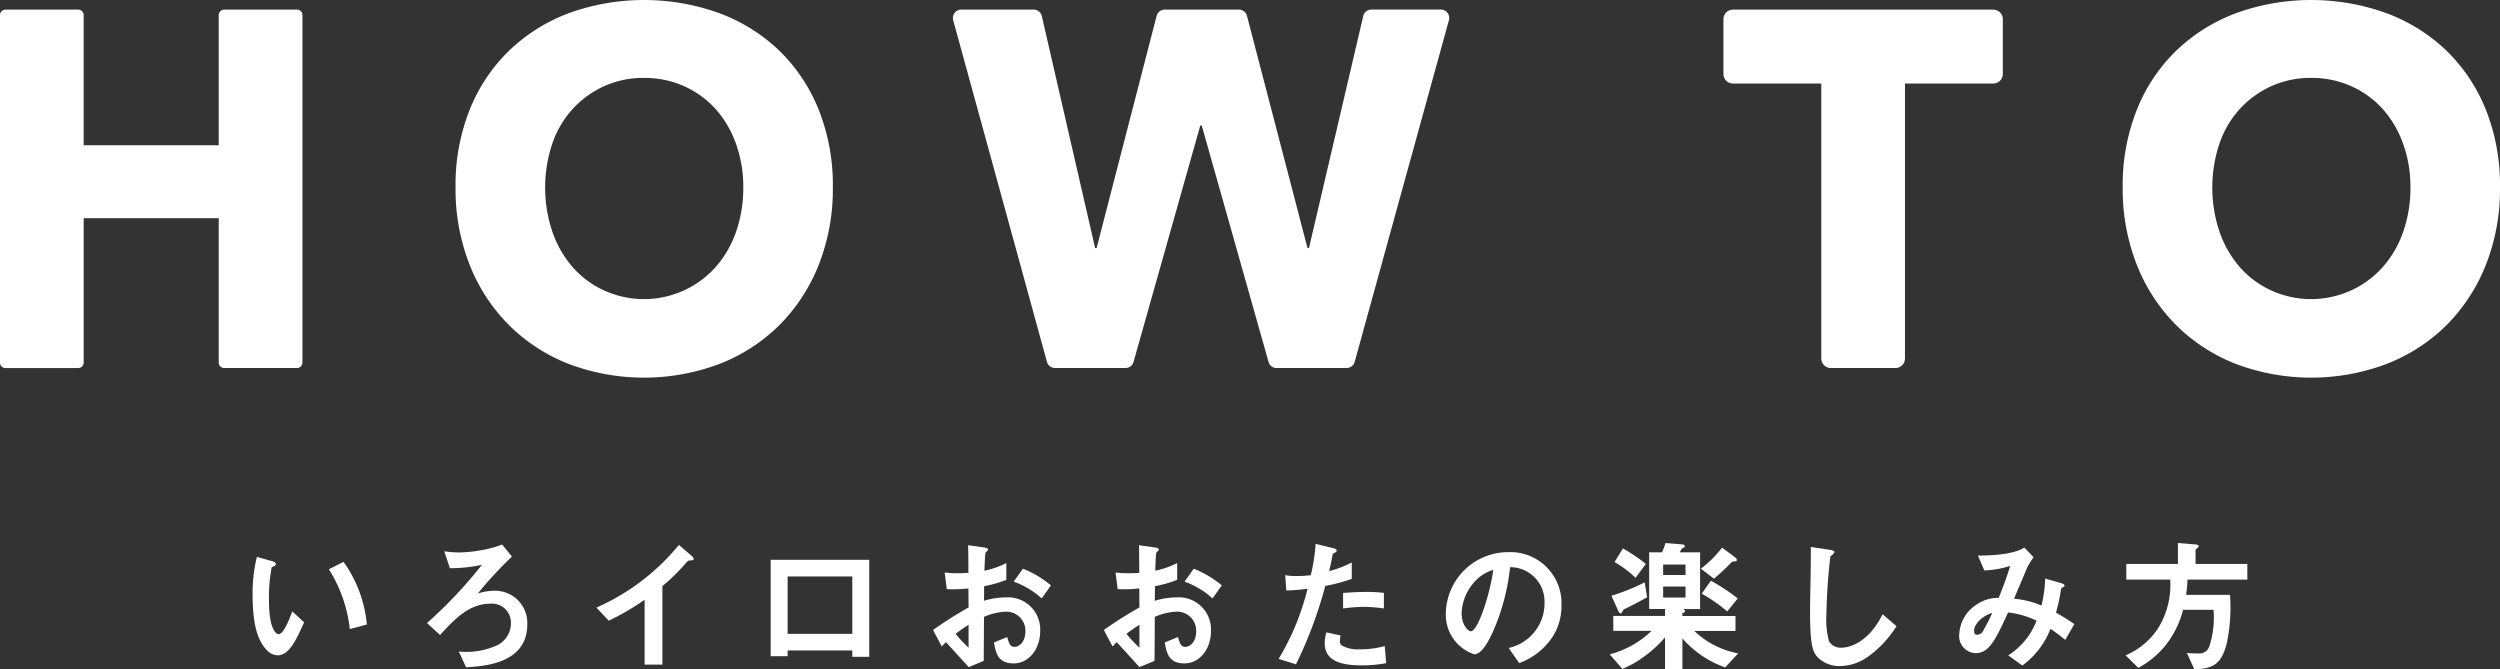 <svg xmlns="http://www.w3.org/2000/svg" width="267.996" height="71.751" viewBox="0 0 267.996 71.751">
  <rect x="0" y="0" width="267.996" height="71.751" fill="#333333" stroke="none"/>
  <g id="グループ_1021" data-name="グループ 1021" transform="translate(0)">
    <g id="グループ_1018" data-name="グループ 1018" transform="translate(0 0)">
      <g id="グループ_1017" data-name="グループ 1017">
        <path id="パス_1554" data-name="パス 1554" d="M78.872,203.472V188H64.394v15.475a.587.587,0,0,1-.587.588H56.012a.587.587,0,0,1-.587-.588V166.227a.587.587,0,0,1,.587-.588h7.794a.587.587,0,0,1,.587.588v13.955H78.872V166.227a.588.588,0,0,1,.588-.588h7.8a.587.587,0,0,1,.588.588v37.245a.587.587,0,0,1-.588.588h-7.8A.588.588,0,0,1,78.872,203.472Z" transform="translate(-55.425 -164.608)" fill="#fff"/>
        <path id="パス_1555" data-name="パス 1555" d="M173.529,184.079a22.078,22.078,0,0,1-1.521,8.329,19.038,19.038,0,0,1-4.223,6.458,18.728,18.728,0,0,1-6.427,4.152,22.931,22.931,0,0,1-16.131,0,18.764,18.764,0,0,1-6.4-4.152,18.973,18.973,0,0,1-4.223-6.458,22.053,22.053,0,0,1-1.521-8.329,21.8,21.8,0,0,1,1.521-8.33,18.238,18.238,0,0,1,4.223-6.322,18.72,18.72,0,0,1,6.4-4.015,23.754,23.754,0,0,1,16.131,0,18.688,18.688,0,0,1,6.427,4.015,18.3,18.3,0,0,1,4.223,6.322A21.819,21.819,0,0,1,173.529,184.079Zm-9.6,0a13.6,13.6,0,0,0-.785-4.667,11.241,11.241,0,0,0-2.178-3.718,10.067,10.067,0,0,0-3.356-2.442,10.331,10.331,0,0,0-4.328-.9,10.15,10.15,0,0,0-4.3.9,10.415,10.415,0,0,0-3.356,2.442,10.6,10.6,0,0,0-2.178,3.718,14.861,14.861,0,0,0,.027,9.469,11.474,11.474,0,0,0,2.176,3.772,9.969,9.969,0,0,0,3.331,2.469,10.3,10.3,0,0,0,11.959-2.469,11.232,11.232,0,0,0,2.2-3.772A14.172,14.172,0,0,0,163.928,184.079Z" transform="translate(-84.249 -164)" fill="#fff"/>
        <path id="パス_1556" data-name="パス 1556" d="M260.066,204.06h-7.5a.9.9,0,0,1-.868-.657l-7.159-25.337h-.158L237.228,203.4a.9.9,0,0,1-.868.657h-7.547a.9.9,0,0,1-.869-.663l-10.05-36.618a.9.9,0,0,1,.87-1.14h7.752a.9.9,0,0,1,.879.7l5.714,24.861h.158l6.434-24.884a.9.9,0,0,1,.873-.676h7.942a.9.9,0,0,1,.872.674l6.487,24.886h.158l5.816-24.864a.9.9,0,0,1,.878-.7h7.439a.9.9,0,0,1,.869,1.141l-10.1,36.618A.9.9,0,0,1,260.066,204.06Z" transform="translate(-115.713 -164.608)" fill="#fff"/>
        <path id="パス_1557" data-name="パス 1557" d="M368.674,173.563v29.473a1.025,1.025,0,0,1-1.025,1.024h-6.92a1.024,1.024,0,0,1-1.024-1.024V173.563h-9.467a1.025,1.025,0,0,1-1.025-1.025v-5.874a1.025,1.025,0,0,1,1.025-1.024h27.9a1.024,1.024,0,0,1,1.024,1.024v5.874a1.025,1.025,0,0,1-1.024,1.025Z" transform="translate(-164.464 -164.608)" fill="#fff"/>
        <path id="パス_1558" data-name="パス 1558" d="M457.724,184.079a22.09,22.09,0,0,1-1.521,8.329,19.047,19.047,0,0,1-4.223,6.458,18.731,18.731,0,0,1-6.427,4.152,22.929,22.929,0,0,1-16.13,0,18.758,18.758,0,0,1-6.4-4.152,18.954,18.954,0,0,1-4.223-6.458,22.041,22.041,0,0,1-1.521-8.329,21.783,21.783,0,0,1,1.521-8.33,18.22,18.22,0,0,1,4.223-6.322,18.714,18.714,0,0,1,6.4-4.015,23.752,23.752,0,0,1,16.13,0,18.69,18.69,0,0,1,6.427,4.015,18.308,18.308,0,0,1,4.223,6.322A21.831,21.831,0,0,1,457.724,184.079Zm-9.6,0a13.605,13.605,0,0,0-.786-4.667,11.242,11.242,0,0,0-2.178-3.718,10.067,10.067,0,0,0-3.356-2.442,10.329,10.329,0,0,0-4.328-.9,10.15,10.15,0,0,0-4.3.9,10.428,10.428,0,0,0-3.356,2.442,10.614,10.614,0,0,0-2.178,3.718,14.872,14.872,0,0,0,.027,9.469,11.475,11.475,0,0,0,2.176,3.772,9.975,9.975,0,0,0,3.331,2.469,10.3,10.3,0,0,0,11.959-2.469,11.222,11.222,0,0,0,2.2-3.772A14.172,14.172,0,0,0,448.123,184.079Z" transform="translate(-189.728 -164)" fill="#fff"/>
      </g>
    </g>
    <g id="グループ_1020" data-name="グループ 1020" transform="translate(27.081 58.21)">
      <g id="グループ_1019" data-name="グループ 1019">
        <path id="パス_1559" data-name="パス 1559" d="M101.172,262.717a1.646,1.646,0,0,1-1.128-.521c-1.066-1.075-1.555-2.923-1.555-5.925a15.961,15.961,0,0,1,.458-4.108l1.678.474c.106.032.348.111.348.3,0,.174-.181.238-.441.333a16.965,16.965,0,0,0-.291,3.523c0,3.081.731,3.65,1.039,3.65.546,0,1.172-1.675,1.463-2.434l1.265,1.169C103.173,261.042,102.411,262.717,101.172,262.717Zm7.733-2.812a15,15,0,0,0-2.243-6.416l1.573-.79a13.693,13.693,0,0,1,2.5,6.715Z" transform="translate(-98.489 -250.677)" fill="#fff"/>
        <path id="パス_1560" data-name="パス 1560" d="M132.4,263.214l-.78-1.69a7.945,7.945,0,0,0,4.2-.711,2.639,2.639,0,0,0,1.388-2.371,2.03,2.03,0,0,0-2.274-2.037c-2.256,0-3.872,1.769-5.323,3.349l-1.4-1.28a48.691,48.691,0,0,0,5.887-6.241,16.512,16.512,0,0,1-3.432.363l-.608-1.816a10.775,10.775,0,0,0,1.644.125,14.347,14.347,0,0,0,2.7-.316,9.72,9.72,0,0,0,1.859-.536l1.053,1.295a41.46,41.46,0,0,0-3.662,3.966,5.394,5.394,0,0,1,1.723-.3,3.452,3.452,0,0,1,3.586,3.617C138.955,262.866,134.227,263.1,132.4,263.214Z" transform="translate(-109.518 -249.894)" fill="#fff"/>
        <path id="パス_1561" data-name="パス 1561" d="M167.156,251.787c-.229.015-.26.047-.472.284a19.86,19.86,0,0,1-2.516,2.465v8.421h-1.908v-6.951a27.035,27.035,0,0,1-3.842,2.242l-1.326-1.405a23.764,23.764,0,0,0,8.843-6.715l1.326,1.137c.062.047.26.253.26.38C167.522,251.755,167.46,251.771,167.156,251.787Z" transform="translate(-120.24 -249.922)" fill="#fff"/>
        <path id="パス_1562" data-name="パス 1562" d="M195.551,263.061v-.68h-6.935V263H186.8V252.664h10.566v10.4Zm0-8.611h-6.935V260.6h6.935Z" transform="translate(-131.266 -250.863)" fill="#fff"/>
        <path id="パス_1563" data-name="パス 1563" d="M214.477,259.263a43.116,43.116,0,0,1,3.811-2.418l-.018-2.038a14.358,14.358,0,0,1-2.318.079l-.229-1.785a11.933,11.933,0,0,0,1.5.079c.379,0,.608-.016,1.049-.047-.013-1.786-.013-1.928-.031-2.956l1.7.238c.428.063.428.173.428.252,0,.063-.229.253-.26.3-.062.094-.11,1.642-.123,1.943a9.468,9.468,0,0,0,2.348-.822v1.8a12.99,12.99,0,0,1-2.379.68l-.014,1.564a8.137,8.137,0,0,1,2.349-.363,3.452,3.452,0,0,1,3.675,3.6c0,1.944-1.221,3.476-2.851,3.476-1.678,0-1.895-1.09-2.106-2.244l1.419-.584c.181.647.3,1.058.775,1.058.551,0,1.177-.57,1.177-1.675a2.038,2.038,0,0,0-2.119-2.1,6.652,6.652,0,0,0-2.318.553c-.018,2.512-.018,2.8-.031,4.725l-1.617.664c-.657-.727-1.036-1.153-2.424-2.67a5.246,5.246,0,0,0-.458.458Zm3.811-.553a15.271,15.271,0,0,0-1.388.964,13.273,13.273,0,0,0,1.388,1.485Zm7.839-2.827a8.82,8.82,0,0,0-3.005-1.8l.992-1.39a11.146,11.146,0,0,1,3,1.786Z" transform="translate(-141.538 -249.94)" fill="#fff"/>
        <path id="パス_1564" data-name="パス 1564" d="M243.6,259.263a43.825,43.825,0,0,1,3.811-2.418l-.013-2.038a14.379,14.379,0,0,1-2.318.079l-.229-1.785a11.9,11.9,0,0,0,1.494.079c.384,0,.613-.016,1.053-.047-.018-1.786-.018-1.928-.031-2.956l1.692.238c.428.063.428.173.428.252,0,.063-.23.253-.26.3-.062.094-.106,1.642-.119,1.943a9.536,9.536,0,0,0,2.349-.822v1.8a13.108,13.108,0,0,1-2.38.68l-.018,1.564a8.166,8.166,0,0,1,2.349-.363,3.449,3.449,0,0,1,3.674,3.6c0,1.944-1.221,3.476-2.851,3.476-1.679,0-1.89-1.09-2.106-2.244l1.419-.584c.185.647.3,1.058.78,1.058.546,0,1.172-.57,1.172-1.675a2.038,2.038,0,0,0-2.119-2.1,6.649,6.649,0,0,0-2.318.553c-.013,2.512-.013,2.8-.031,4.725l-1.617.664c-.652-.727-1.036-1.153-2.424-2.67-.211.2-.242.22-.458.458Zm3.811-.553a15.917,15.917,0,0,0-1.388.964,13.155,13.155,0,0,0,1.388,1.485Zm7.839-2.827a8.744,8.744,0,0,0-3.005-1.8l.991-1.39a11.082,11.082,0,0,1,3.005,1.786Z" transform="translate(-152.348 -249.94)" fill="#fff"/>
        <path id="パス_1565" data-name="パス 1565" d="M278.39,254.454a45.448,45.448,0,0,1-3.142,8.406l-1.86-.585a26.8,26.8,0,0,0,3.1-7.52,19.447,19.447,0,0,1-2.274.189l-.123-1.643a5.953,5.953,0,0,0,1.238.094,10.615,10.615,0,0,0,1.507-.094,19.784,19.784,0,0,0,.52-3.35l1.877.458c.031,0,.379.079.379.253,0,.111-.044.158-.181.222-.2.094-.229.11-.26.267-.136.712-.26,1.28-.366,1.723a11.724,11.724,0,0,0,2.424-.932V253.7A18.02,18.02,0,0,1,278.39,254.454Zm3.86,8.517c-2.746,0-3.922-.791-3.922-2.4a3.75,3.75,0,0,1,.185-1.137l1.511.332a3.052,3.052,0,0,0-.062.584.559.559,0,0,0,.18.475,3.473,3.473,0,0,0,1.939.426,9.714,9.714,0,0,0,2.683-.347l.155,1.832A14.189,14.189,0,0,1,282.25,262.971Zm.335-6.273a17.97,17.97,0,0,0-2.286.174v-1.659c.793-.064,1.555-.111,2.361-.111a16.966,16.966,0,0,1,2.014.094v1.676A15.78,15.78,0,0,0,282.585,256.7Z" transform="translate(-163.403 -249.856)" fill="#fff"/>
        <path id="パス_1566" data-name="パス 1566" d="M313.306,260.475a7.362,7.362,0,0,1-3.552,2.78l-1.128-1.627a4.892,4.892,0,0,0,3.842-4.835,3.683,3.683,0,0,0-3.692-3.823,22.994,22.994,0,0,1-1.89,7.031c-.458.979-1.159,2.307-1.952,2.307a4.463,4.463,0,0,1-3.049-4.251,6.691,6.691,0,0,1,6.724-6.7,5.483,5.483,0,0,1,5.675,5.751A6.061,6.061,0,0,1,313.306,260.475Zm-8.2-6.083a5.28,5.28,0,0,0-1.524,3.508c0,1.28.7,1.943.978,1.943.794,0,2.1-4.125,2.41-6.588A4.435,4.435,0,0,0,305.1,254.393Z" transform="translate(-173.979 -250.379)" fill="#fff"/>
        <path id="パス_1567" data-name="パス 1567" d="M342.209,263.135a10.817,10.817,0,0,1-4.587-3.112v3.318h-1.864v-3.428a12.346,12.346,0,0,1-2.256,2.07,10.6,10.6,0,0,1-2.317,1.312l-1.357-1.564a10.122,10.122,0,0,0,4.486-2.513h-4.1v-1.6h5.548v-.743h-1.705V250.8h1.37a7.15,7.15,0,0,0,.384-1l1.736.142c.062,0,.335.032.335.19a.214.214,0,0,1-.075.143,1.855,1.855,0,0,0-.242.126,1.606,1.606,0,0,0-.216.4h2.168v6.082H337.6c.2.032.3.095.3.206,0,.142-.2.221-.286.237v.3h5.7v1.6H338.9a9.174,9.174,0,0,0,4.7,2.4ZM331.582,256.8c-.243.11-.291.142-.353.268-.15.269-.15.269-.229.269-.119,0-.2-.142-.256-.269l-.731-1.612a23.319,23.319,0,0,0,3.565-1.438l.26,1.6C332.846,256.168,332.282,256.453,331.582,256.8Zm1.022-3.271a11.81,11.81,0,0,0-2.256-1.69l.9-1.455a17.288,17.288,0,0,1,2.454,1.659Zm5.353-1.422h-2.4v1.122h2.4Zm0,2.355h-2.4v1.184h2.4Zm5.261-2.686a.5.5,0,0,0-.4.158,20.613,20.613,0,0,1-1.815,1.69l-1.405-1.074a11.217,11.217,0,0,0,2.273-2.259l1.375,1.026c.088.064.211.174.211.3S343.385,251.759,343.218,251.775Zm-.793,5.357a17.063,17.063,0,0,0-2.732-1.9l.978-1.39a20.675,20.675,0,0,1,2.882,1.9Z" transform="translate(-184.351 -249.8)" fill="#fff"/>
        <path id="パス_1568" data-name="パス 1568" d="M370.2,262.234a5.376,5.376,0,0,1-3.036,1.011,3.322,3.322,0,0,1-2.225-.806c-.718-.647-.961-1.454-.961-5.245,0-.964.124-5.656.075-6.715l2.032.3c.365.048.5.159.5.253,0,.126-.185.252-.427.458a61.215,61.215,0,0,0-.428,6.319,8.588,8.588,0,0,0,.29,2.8,1.46,1.46,0,0,0,1.339.663c.855,0,2.9-.553,4.393-3.586l1.494,1.28A11.594,11.594,0,0,1,370.2,262.234Z" transform="translate(-197.025 -250.052)" fill="#fff"/>
        <path id="パス_1569" data-name="パス 1569" d="M400.783,260.471c-.811-.648-1.238-.948-1.587-1.185a8.793,8.793,0,0,1-3.018,3.935l-1.512-1.09a7.589,7.589,0,0,0,3.036-3.713,9.221,9.221,0,0,0-3.054-.884c-1.507,3.349-2.163,4.36-3.507,4.36a1.821,1.821,0,0,1-1.722-2.037,3.947,3.947,0,0,1,1.8-3.129,4.005,4.005,0,0,1,2.424-.759c.441-1.09.793-1.99,1.234-3.428a10.329,10.329,0,0,1-2.776.489l-.683-1.6c2.348.016,4.146-.3,4.97-.853l1,1.043a6.465,6.465,0,0,0-.794,1.343c-.013.063-1.1,2.607-1.309,3.1a9.553,9.553,0,0,1,2.944.727,13.9,13.9,0,0,0,.4-2.891l1.705.49c.154.048.366.126.366.269,0,.078-.013.094-.225.2-.123.08-.123.111-.172.332a19.169,19.169,0,0,1-.516,2.354c.837.49,1.309.791,1.965,1.233Zm-9.777-.979c0,.411.2.426.308.426a.689.689,0,0,0,.639-.379,18.041,18.041,0,0,0,1-1.96C391.649,258.005,391.006,258.907,391.006,259.491Z" transform="translate(-206.468 -250.089)" fill="#fff"/>
        <path id="パス_1570" data-name="パス 1570" d="M424.406,253.72a12.414,12.414,0,0,1-.154,1.642h4.714a18.559,18.559,0,0,1-.365,5.262c-.551,2.07-1.357,2.654-3.463,2.717l-.794-1.753a11.328,11.328,0,0,0,1.177.047,1.127,1.127,0,0,0,1.234-.774,9.94,9.94,0,0,0,.441-3.9h-3.261a10.318,10.318,0,0,1-1.829,3.744,9.533,9.533,0,0,1-2.974,2.48l-1.358-1.343a7.81,7.81,0,0,0,3.583-3.064,8.919,8.919,0,0,0,1.2-5.056h-4.71v-1.676h5.534V249.8l1.952.159c.062,0,.277.047.277.189,0,.094-.185.221-.339.363v1.532h5.551v1.676Z" transform="translate(-216.992 -249.8)" fill="#fff"/>
      </g>
    </g>
  </g>
</svg>

